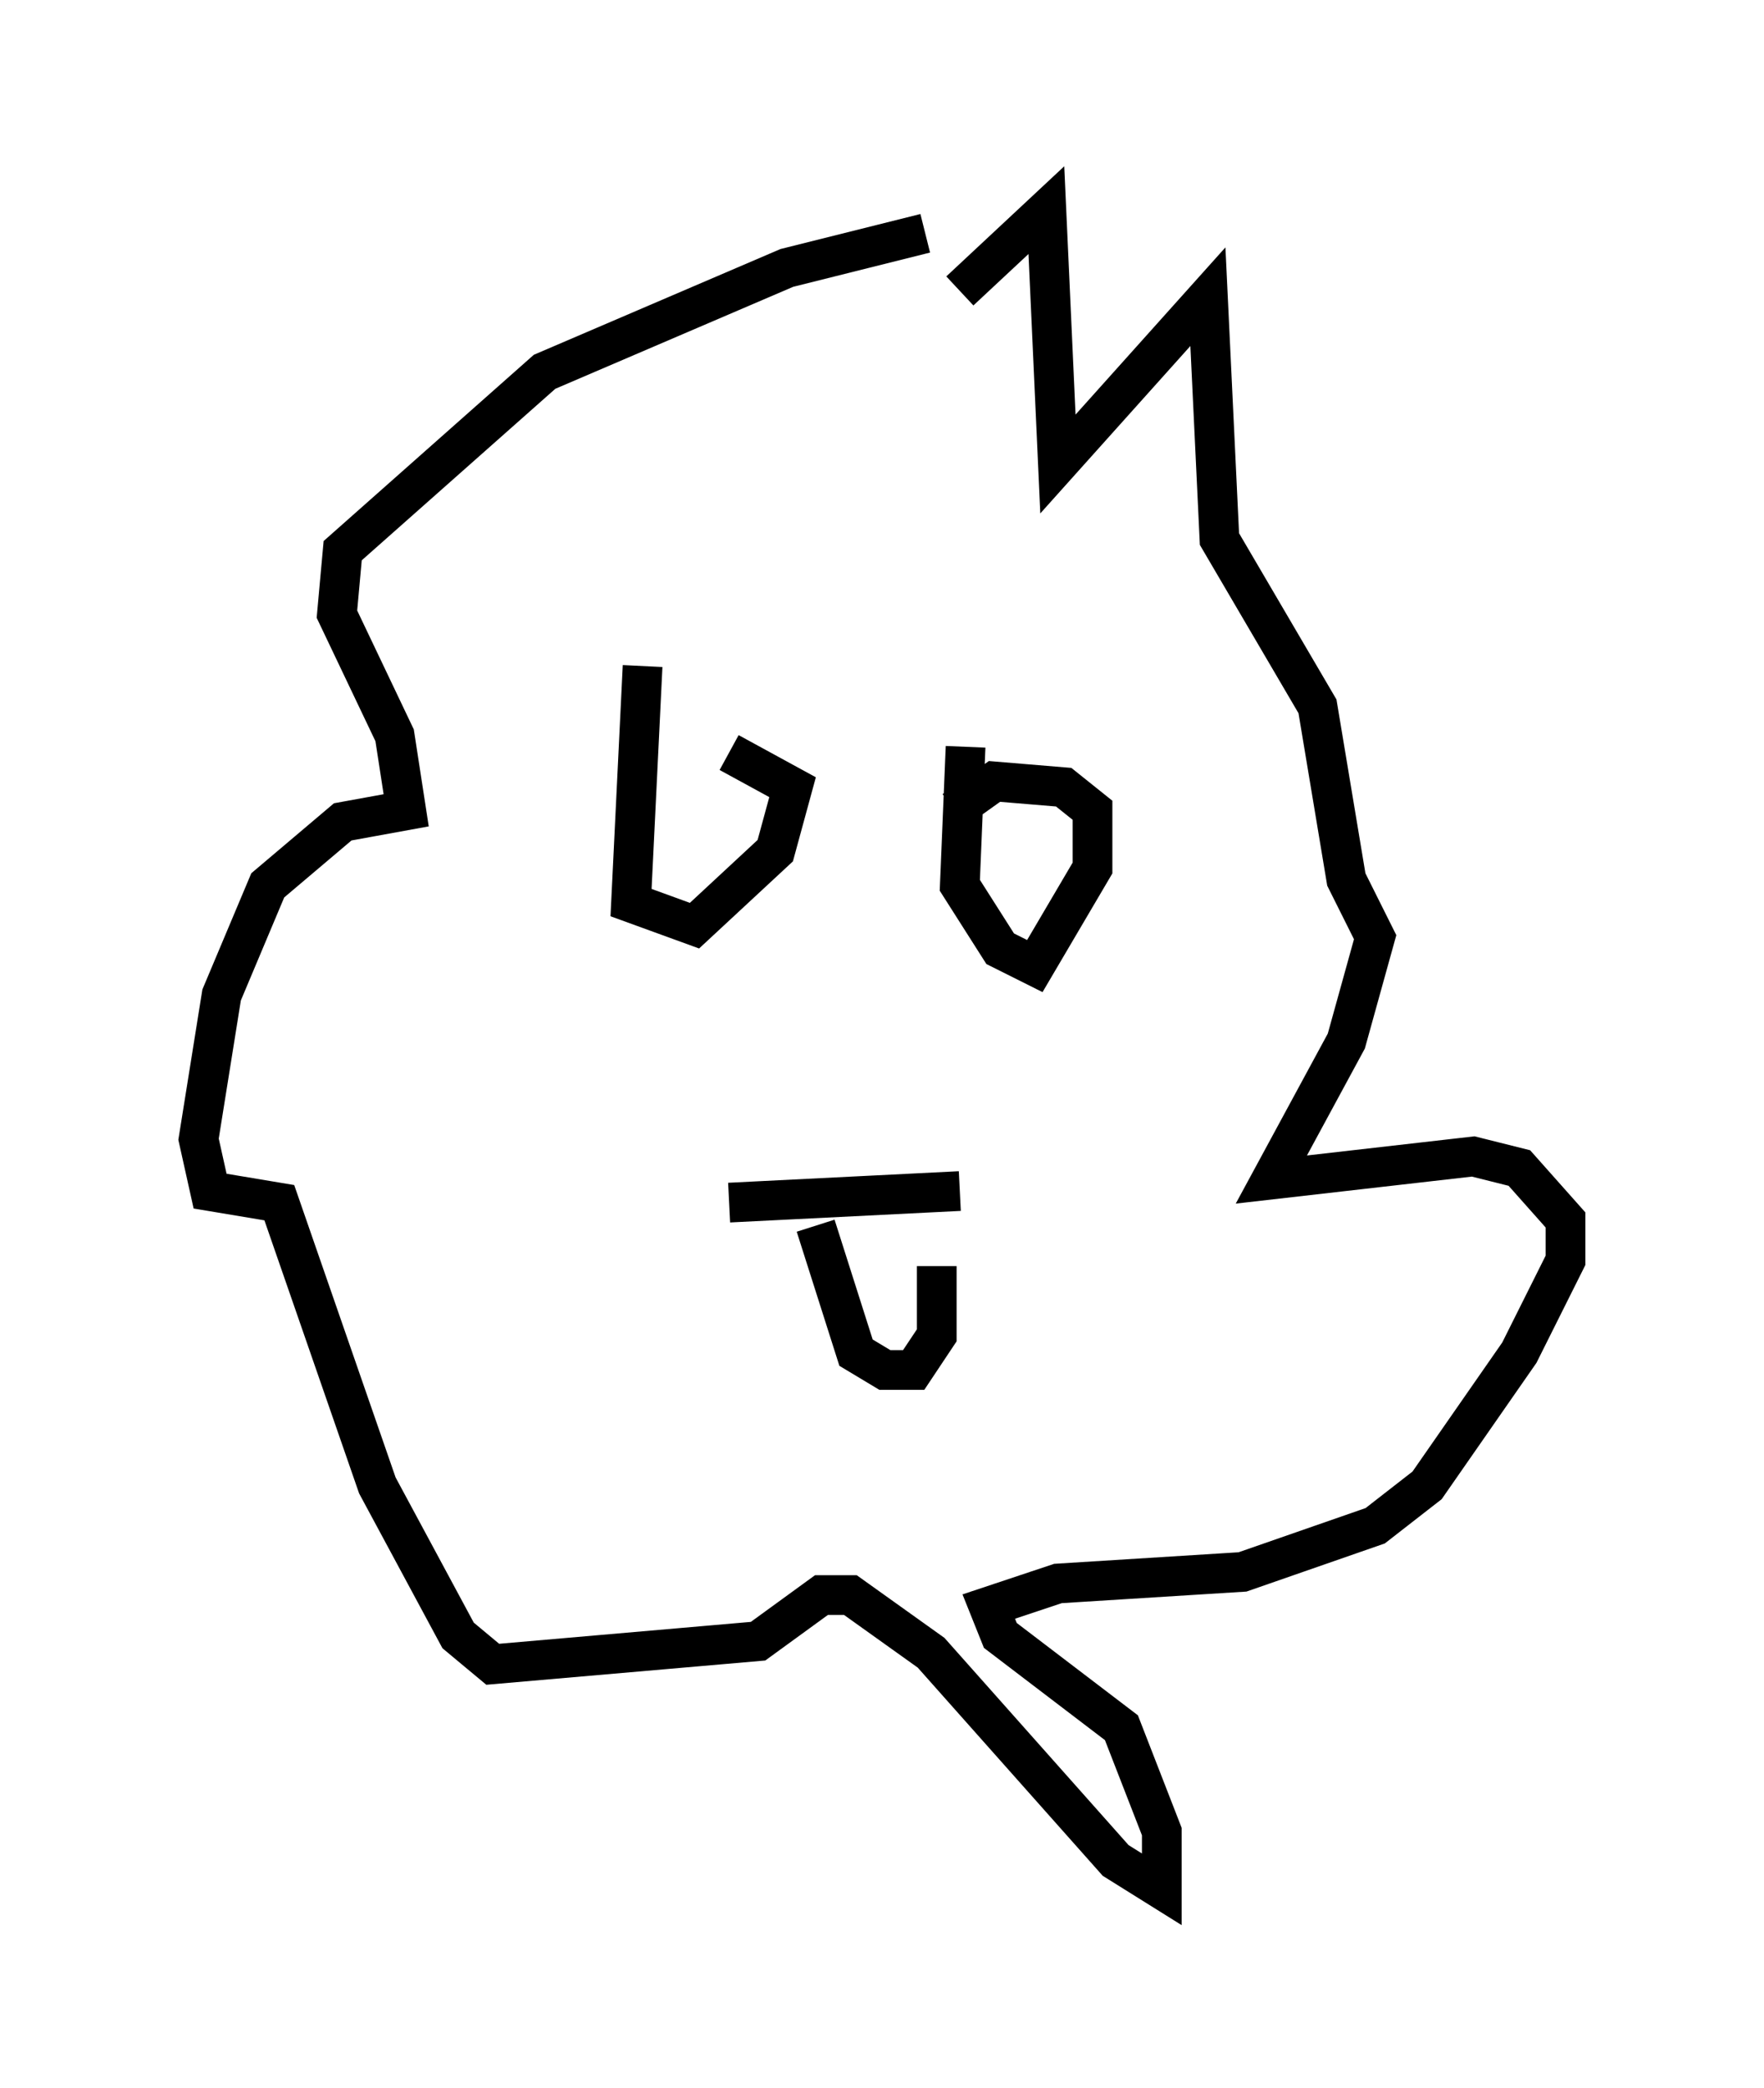 <?xml version="1.0" encoding="utf-8" ?>
<svg baseProfile="full" height="52.559" version="1.1" width="44.425" xmlns="http://www.w3.org/2000/svg" xmlns:ev="http://www.w3.org/2001/xml-events" xmlns:xlink="http://www.w3.org/1999/xlink"><defs /><rect fill="white" height="52.559" width="44.425" x="0" y="0" /><path d="M24.173, 5 m0.0, 2.324 l2.179, -2.034 0.291, 6.391 l3.777, -4.212 0.291, 6.101 l2.469, 4.212 0.726, 4.358 l0.726, 1.453 -0.726, 2.615 l-1.888, 3.486 5.084, -0.581 l1.162, 0.291 1.162, 1.307 l0.0, 1.017 -1.162, 2.324 l-2.324, 3.341 -1.307, 1.017 l-3.341, 1.162 -4.648, 0.291 l-1.743, 0.581 0.291, 0.726 l3.05, 2.324 1.017, 2.615 l0.0, 1.453 -1.162, -0.726 l-4.648, -5.229 -2.034, -1.453 l-0.726, 0.0 -1.598, 1.162 l-6.682, 0.581 -0.872, -0.726 l-2.034, -3.777 -2.469, -7.117 l-1.743, -0.291 -0.291, -1.307 l0.581, -3.631 1.162, -2.76 l1.888, -1.598 1.598, -0.291 l-0.291, -1.888 -1.453, -3.05 l0.145, -1.598 5.084, -4.503 l6.101, -2.615 3.486, -0.872 m-4.939, 24.402 l5.81, -0.291 m-3.631, 0.872 l1.017, 3.196 0.726, 0.436 l0.726, 0.0 0.581, -0.872 l0.0, -1.743 m-7.408, -15.106 l-0.291, 5.955 1.598, 0.581 l2.034, -1.888 0.436, -1.598 l-1.598, -0.872 m5.955, -0.145 l-0.145, 3.486 1.017, 1.598 l0.872, 0.436 1.453, -2.469 l0.0, -1.453 -0.726, -0.581 l-1.743, -0.145 -1.017, 0.726 " fill="none" stroke="black" stroke-width="1" /></svg>